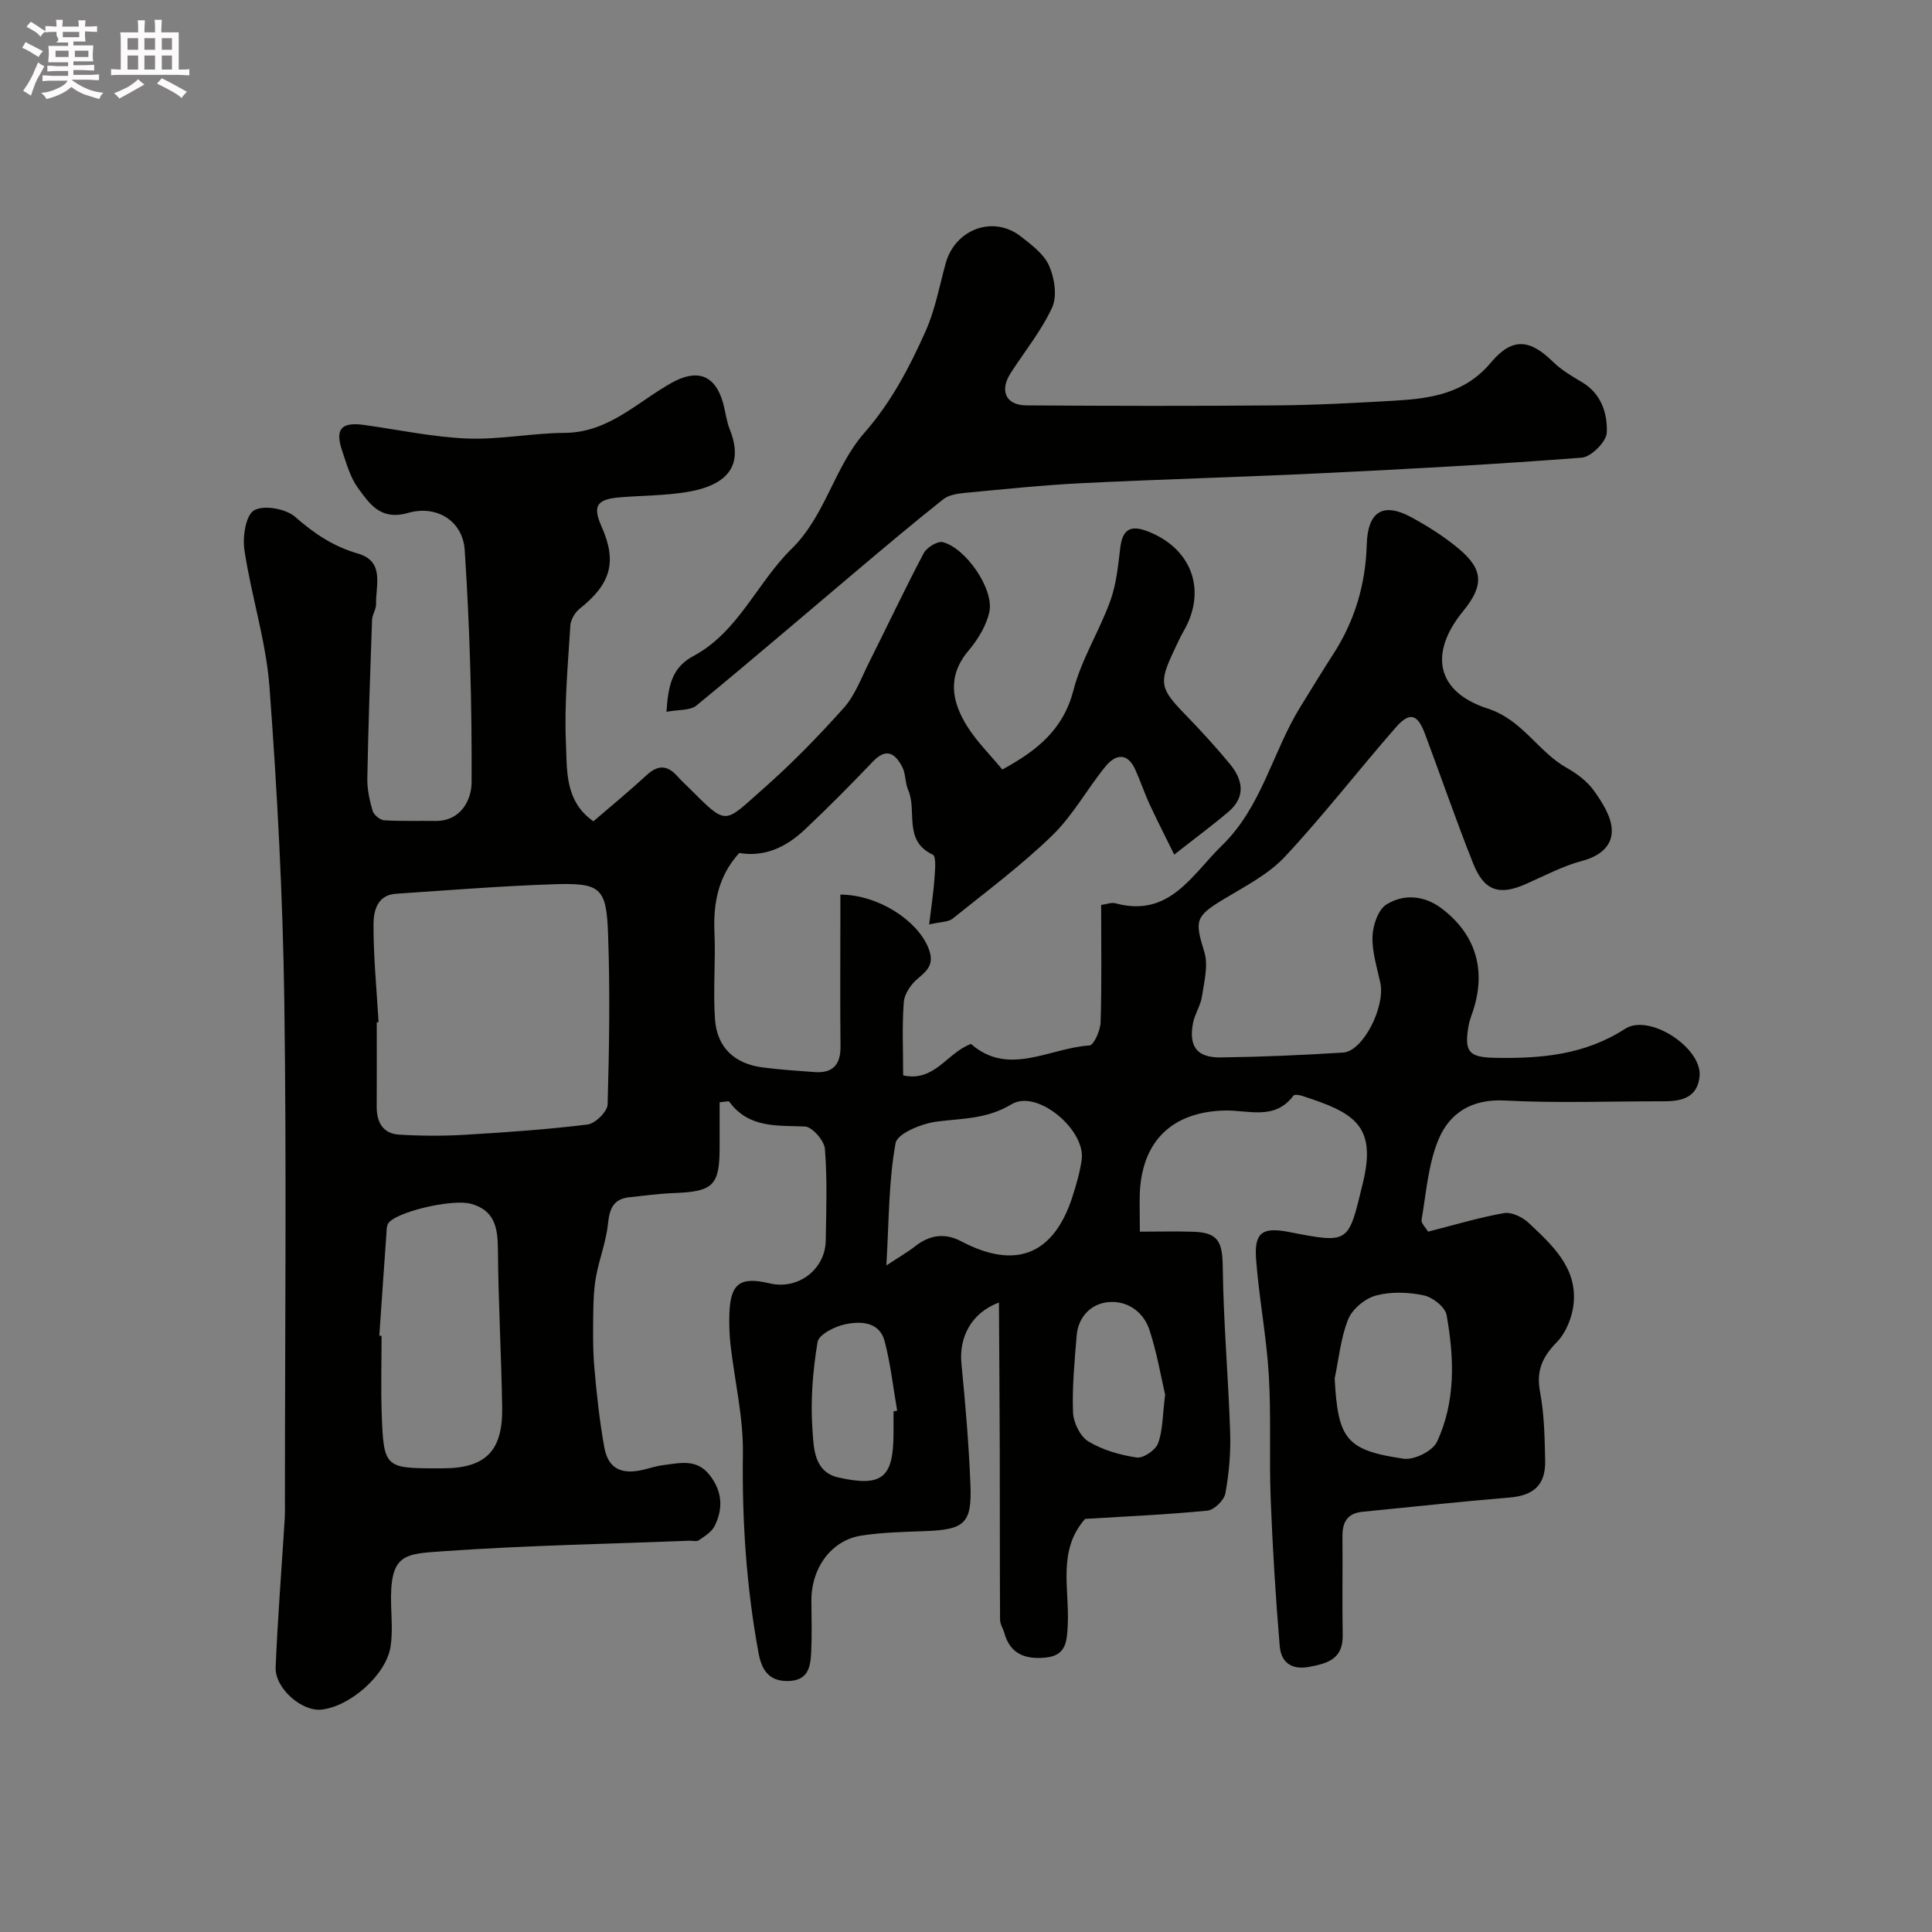<svg enable-background="new 0 0 400 400" viewBox="0 0 400 400" xmlns="http://www.w3.org/2000/svg"><rect x="0" y="0" width="400" height="400" fill="#808080" stroke="none"/><path d="m6.8 9.5c.6.3 1.3.7 2.1 1.1-.4.4-.7.8-.9 1.2-.7-.4-1.3-.8-1.8-1.1s-1.1-.6-1.6-.8c.2-.4.5-.8.7-1.2.4.2.8.5 1.5.8zm.9 6.9c-.3.6-.5 1.1-.7 1.7s-.4 1.1-.6 1.7c-.6-.4-1.1-.7-1.6-1 .7-1 1.2-1.8 1.5-2.4.3-.5.6-1.1.8-1.7.3-.6.5-1.2.8-1.8.3.3.8.6 1.3.8-.7 1.3-1.2 2.2-1.5 2.7zm.1-11c.4.3 1 .7 1.7 1.1-.5.2-.8.6-1.1 1.1-.5-.6-1-1-1.4-1.2s-.9-.6-1.5-.8c.2-.4.5-.7.9-1.1.5.3.9.6 1.4.9zm10.5 13.1c1 .4 2 .6 3.1.7-.4.4-.7.8-.8 1.3-.9-.2-1.9-.6-3-.9-1-.4-2-.9-2.8-1.6-.5.4-1.1.9-1.9 1.3s-1.9.9-3.3 1.2c-.1-.3-.5-.8-1.1-1.3 1 0 2.1-.3 3.2-.8 1.2-.5 1.9-1 2.3-1.7h-3.2c-.4 0-1 0-2 .1v-1.2c1 0 1.7.1 2 .1h3.3v-1h-2.3c-.2 0-.9 0-2 .1v-1.2c1.2 0 1.9.1 2 .1h2.3v-.8h-4.1c0-.7.1-1.2.1-1.6 0-.5 0-1.1-.1-1.8h4.1v-.7h-2.5c1-.6.1-1.1.1-1.6v-.6h-.5c-.4 0-1 0-1.8.1v-1.3c1.2 0 1.9.1 2.1.1h.2c0-.3 0-.8-.1-1.4h1.4c0 .6-.1 1-.1 1.4h3.4c0-.4 0-.8-.1-1.3h1.5c0 .4-.1.9-.1 1.3.7 0 1.5 0 2.5-.1v1.2c-1 0-1.8-.1-2.5-.1v.6c0 .3 0 .8.1 1.5h-2.5v.8h4.1c0 .7-.1 1.3-.1 1.8s0 1 .1 1.5h-4.1v.8h1.4c.8 0 1.8 0 2.9-.1v1.2c-1 0-1.9-.1-2.8-.1h-1.5v1h3.2c.3 0 1 0 2.1-.1v1.2c-1.1 0-1.8-.1-2.1-.1h-3.4l-.1.1c1.4 1 2.4 1.5 3.4 1.9zm-4.1-6.7v-1.3h-2.7v1.3zm2.2-4.1v-1.1h-3.4v1.1zm1.9 4.1v-1.3h-2.8v1.3z" fill="#fcfafa"/><path d="m37 6.7v2.3 5.4c1 0 1.8 0 2.2-.1v1.3c-.6 0-1.5-.1-2.5-.1h-11.9c-.7 0-1.3 0-1.8.1v-1.3c.5 0 1.1.1 2 .1v-5.2c0-1 0-1.8-.1-2.5h3.7c0-1.3 0-2.1-.1-2.5h1.5c0 .4-.1 1.3-.1 2.5h2.2c0-1.2 0-2.1-.1-2.6h1.5c0 .4-.1 1.3-.1 2.6zm-12.3 13.7c-.3-.4-.7-.8-1.1-1.1 1.1-.4 2.1-.9 2.9-1.3.8-.5 1.5-1 2.1-1.6.4.4.9.8 1.3 1.1-2.5 1.4-4.2 2.4-5.2 2.9zm3.9-10.1v-2.4h-2.2v2.4zm0 4.1v-2.9h-2.2v2.9zm3.5-4.1v-2.4h-2.2v2.4zm0 4.1v-2.9h-2.2v2.9zm.4 2.9 1-1.1c.6.3 1.4.7 2.5 1.3s2 1.1 2.7 1.5c-.4.4-.8.8-1.1 1.3-.8-.8-2.5-1.7-5.1-3zm3.1-7v-2.4h-2.1v2.4zm0 4.1v-2.9h-2.1v2.9z" fill="#fcfafa"/><g fill="#010100"><path d="m236 255c4.1 0 7.57-.09 11.04.02 5.2.16 6.06 2.09 6.12 7.35.14 11.39 1.15 22.76 1.53 34.15.14 4.22-.23 8.52-.99 12.67-.26 1.42-2.32 3.43-3.71 3.57-8.43.83-16.91 1.2-25.33 1.71-5.78 6.55-3.23 14.49-3.59 21.89-.17 3.42-.28 6.39-4.56 6.82-4.09.41-7.34-.62-8.57-5.08-.26-.93-.88-1.84-.89-2.76-.06-11.83-.03-23.66-.06-35.5-.03-9.89-.11-19.78-.17-30.17-5.87 2.22-8.3 7.34-7.76 12.72.82 8.34 1.53 16.7 1.86 25.07.31 7.97-1.23 9.23-9.35 9.54-4.43.17-8.89.25-13.25.93-6.07.94-10.39 6.54-10.33 13.61.03 3.5.13 7.01-.04 10.5-.15 3.05-.58 5.94-4.84 6-4.14.06-5.47-2.6-6.07-5.83-2.51-13.66-3.43-27.4-3.23-41.32.1-7.46-1.7-14.94-2.56-22.42-.24-2.13-.31-4.31-.24-6.46.21-6.29 2.21-7.76 8.36-6.3 5.84 1.39 11.49-2.85 11.59-8.87.11-6.33.33-12.69-.17-18.98-.14-1.72-2.63-4.56-4.14-4.63-5.8-.24-11.62.38-15.65-5.12-.16-.21-.94.03-2.01.1v9.29c0 7.95-1.32 9.21-9.45 9.51-3.09.12-6.18.55-9.26.87-3.3.35-4.08 2.39-4.4 5.47-.37 3.65-1.77 7.18-2.45 10.82-.46 2.43-.56 4.95-.6 7.44-.05 3.82-.11 7.67.22 11.47.48 5.54 1.07 11.08 2.06 16.55.81 4.51 3.62 5.81 8.4 4.59 1.26-.32 2.51-.73 3.79-.88 3.39-.41 6.87-1.4 9.57 1.99 2.67 3.36 2.9 6.94 1.1 10.59-.61 1.24-2.07 2.13-3.29 2.98-.45.32-1.3.07-1.96.09-16.85.67-33.73.97-50.55 2.15-8.53.6-11.53.4-11.19 11.35.09 2.83.31 5.72-.13 8.48-.92 5.81-8.38 12.36-14.32 12.99-4.04.42-9.64-4.41-9.46-8.77.42-10.21 1.24-20.41 1.87-30.61.08-1.33.05-2.66.05-4 0-34.5.36-69-.13-103.49-.31-21.64-1.46-43.3-3.07-64.89-.71-9.5-3.76-18.8-5.18-28.28-.41-2.73.24-7.21 1.98-8.25 1.97-1.17 6.57-.36 8.5 1.33 3.93 3.44 7.91 6.13 12.96 7.59 5.67 1.63 3.72 6.56 3.81 10.46.03 1.09-.79 2.19-.83 3.3-.39 10.93-.78 21.87-.98 32.8-.04 2.25.46 4.56 1.1 6.73.25.84 1.53 1.9 2.4 1.95 3.5.23 7.03.08 10.54.14 5.43.08 7.54-4.5 7.55-7.98.08-16.05-.37-32.12-1.43-48.14-.4-5.98-5.79-9.36-11.71-7.66-5.69 1.63-7.94-1.82-10.37-5.14-1.59-2.16-2.36-4.98-3.25-7.59-1.58-4.6-.27-6.14 4.48-5.48 7.12.98 14.21 2.52 21.35 2.81 6.71.27 13.47-1.13 20.22-1.17 9.13-.06 15.07-6.46 22.23-10.42 5.13-2.83 8.82-1.61 10.48 4.01.55 1.88.73 3.88 1.45 5.69 3.02 7.59-.59 11.64-9 12.99-4.53.73-9.18.7-13.77 1.08-4.81.4-5.66 1.8-3.77 6.05 3.24 7.29 1.94 11.87-4.55 17.02-.98.78-1.85 2.29-1.92 3.51-.49 8.09-1.27 16.22-.91 24.29.25 5.62-.28 12.04 5.69 16.2 3.68-3.17 7.47-6.28 11.07-9.6 2.37-2.18 4.32-1.99 6.35.31.77.87 1.64 1.65 2.47 2.48 7.9 7.88 7.06 7.3 15.22.12 5.92-5.21 11.46-10.9 16.72-16.78 2.33-2.61 3.62-6.18 5.23-9.4 3.79-7.54 7.39-15.19 11.33-22.65.63-1.18 2.87-2.56 3.96-2.27 4.81 1.26 10.64 9.77 9.62 14.45-.62 2.86-2.38 5.72-4.31 8.01-4.46 5.28-3.48 10.52-.29 15.64 1.98 3.17 4.73 5.87 7.29 8.97 7.1-3.87 12.6-8.18 14.73-16.43 1.65-6.39 5.36-12.22 7.63-18.49 1.25-3.46 1.61-7.29 2.06-10.99.45-3.66 1.99-4.8 5.53-3.46 9.24 3.49 12.49 12.24 7.59 20.71-.74 1.27-1.33 2.63-1.96 3.96-3.22 6.77-2.96 7.91 2.25 13.27 3.22 3.32 6.35 6.73 9.29 10.29 2.68 3.25 3.35 6.8-.3 9.89-3.34 2.84-6.88 5.45-11.23 8.87-1.91-3.89-3.58-7.14-5.11-10.45-1.09-2.36-1.9-4.85-2.98-7.21-1.65-3.59-4.13-3.07-6.14-.6-3.81 4.68-6.77 10.18-11.06 14.33-6.41 6.21-13.63 11.59-20.61 17.2-.88.7-2.39.62-4.84 1.19.45-3.73.9-6.59 1.1-9.47.12-1.71.4-4.64-.34-4.98-6.22-2.89-3.19-9.07-5.11-13.41-.64-1.46-.48-3.29-1.19-4.69-1.41-2.75-3.23-4.18-6.08-1.2-4.61 4.82-9.29 9.56-14.15 14.13-3.77 3.54-8.2 5.73-13.55 4.82-4.29 4.72-5.41 10.29-5.13 16.45.27 6.01-.32 12.06.12 18.05.42 5.78 4.06 9.15 9.85 9.9 3.57.46 7.17.7 10.76.96 3.78.28 5.41-1.54 5.37-5.33-.1-8.83-.03-17.66-.03-26.5 0-1.64 0-3.28 0-4.92 7.9.07 15.85 5.32 18.18 10.95 1.35 3.26.06 4.63-2.18 6.47-1.39 1.15-2.74 3.15-2.87 4.86-.38 4.95-.13 9.96-.13 15.16 6.56 1.43 9.09-4.73 14.05-6.51 7.76 6.82 16.23.84 24.52.31.91-.06 2.26-3.11 2.31-4.81.25-7.98.11-15.96.11-24.28 1.13-.15 2.13-.57 2.95-.34 11.24 3.03 15.8-5.89 22.1-12.01 8.28-8.06 10.45-19.44 16.28-28.8 2.24-3.6 4.43-7.23 6.74-10.8 4.46-6.9 6.69-14.48 6.92-22.65.19-6.79 3.32-8.87 9.19-5.69 3.43 1.86 6.79 3.98 9.78 6.47 5.22 4.34 5.32 7.68 1 12.97-7.13 8.71-5.62 16.72 5.05 20.18 7.26 2.35 10.41 8.93 16.39 12.29 2.11 1.19 4.24 2.78 5.62 4.72 1.71 2.39 3.58 5.29 3.7 8.05.15 3.32-2.36 5.48-6.05 6.46-4.06 1.08-7.87 3.1-11.74 4.82-5.5 2.43-8.63 1.45-10.9-4.24-3.53-8.88-6.65-17.93-10-26.89-1.53-4.09-3.16-4.58-6.04-1.28-7.73 8.84-14.92 18.16-22.92 26.73-3.42 3.66-8.21 6.12-12.6 8.76-6.02 3.63-6.13 4.44-4.1 11.02.85 2.76-.05 6.15-.5 9.19-.28 1.88-1.49 3.62-1.85 5.5-.92 4.85.82 7.18 5.75 7.11 8.46-.11 16.91-.48 25.35-1.01 4.1-.26 8.76-9.48 7.68-14.45-.69-3.18-1.73-6.42-1.62-9.59.08-2.3 1.16-5.54 2.88-6.61 3.63-2.27 7.92-1.88 11.49.85 7.02 5.36 9.18 12.67 6.48 21.08-.35 1.08-.8 2.15-.98 3.26-.9 5.36.1 6.45 5.53 6.55 9.46.18 18.55-.6 26.89-6 5.04-3.26 15.98 3.95 15.43 9.81-.41 4.37-3.62 5.19-7.33 5.19-11-.02-22.02.42-32.99-.16-6.88-.36-11.49 2.6-13.78 8.18-2.1 5.13-2.5 10.96-3.46 16.52-.12.72.88 1.63 1.35 2.45 5.36-1.36 10.49-2.92 15.73-3.84 1.56-.27 3.84.84 5.11 2.04 4.78 4.52 9.96 9.14 9.31 16.53-.25 2.84-1.55 6.15-3.5 8.15-3.02 3.09-4.29 5.94-3.47 10.31.88 4.65.96 9.49 1.06 14.25.1 5.08-2.44 7.21-7.47 7.62-10.13.83-20.24 1.95-30.36 2.94-3.1.3-4.17 2.13-4.14 5.06.06 6.83-.07 13.67.05 20.5.08 4.88-3.06 5.83-6.94 6.55-3.81.71-5.83-1.07-6.1-4.33-.85-10.17-1.48-20.36-1.87-30.55-.33-8.52.12-17.07-.39-25.57-.48-8-2.03-15.93-2.63-23.93-.42-5.58 1.31-6.73 6.81-5.66 12.63 2.46 12.25 2.37 15.29-10.11 2.93-12-1.8-14.62-12.7-18.11-.52-.17-1.46-.28-1.66-.02-3.87 5.24-9.45 2.95-14.31 3.09-10.66.3-16.98 6.15-17.5 16.97-.09 2.46.01 4.95.01 8.11zm-157.62-43.36c-.13.01-.25.01-.38.02 0 5.82.03 11.64-.01 17.45-.02 3.23 1.28 5.59 4.62 5.8 4.49.28 9.03.3 13.52.04 8.52-.5 17.05-1.09 25.51-2.13 1.6-.2 4.11-2.67 4.16-4.15.34-11.79.52-23.61.09-35.4-.35-9.56-1.57-10.52-11.37-10.19-10.85.36-21.68 1.24-32.52 1.96-3.97.26-4.67 3.66-4.67 6.4-.01 6.73.65 13.46 1.05 20.2zm.15 64.9c.16.01.31.02.47.03 0 5.5-.17 11 .04 16.49.39 10.65.78 10.94 11.13 10.94h1.5c8.81 0 12.44-3.54 12.3-12.54-.17-10.93-.8-21.86-.88-32.8-.03-4.49-.69-8.09-5.59-9.43-3.96-1.08-15.89 1.77-17.17 4.15-.3.55-.28 1.28-.32 1.94-.51 7.08-.99 14.15-1.48 21.22zm104.98-14.54c2.81-1.86 4.45-2.78 5.9-3.93 3-2.37 6.14-2.89 9.58-1.08 11.32 5.97 19.21 2.8 23.09-9.35.78-2.46 1.51-4.97 1.87-7.51.88-6.19-9.24-14.7-14.51-11.51-5.11 3.09-10.15 2.91-15.47 3.59-3.12.4-8.18 2.45-8.55 4.46-1.44 7.83-1.35 15.93-1.91 25.33zm92.82 23.39c.67 12.54 2.34 14.87 14.26 16.62 2.17.32 6.02-1.58 6.91-3.48 3.92-8.36 3.59-17.4 2-26.27-.29-1.65-2.89-3.69-4.73-4.07-3.19-.67-6.78-.8-9.89.03-2.25.61-4.88 2.78-5.74 4.9-1.56 3.84-1.94 8.16-2.81 12.27zm-35.1 3.36c-.84-3.6-1.68-8.58-3.22-13.33-1.26-3.9-4.72-6.24-8.65-5.82-3.48.37-6.13 3.03-6.45 6.93-.43 5.29-.95 10.61-.75 15.89.08 2.1 1.47 4.98 3.17 6.01 2.96 1.79 6.56 2.82 10.01 3.33 1.37.2 3.91-1.53 4.42-2.93 1-2.69.92-5.77 1.47-10.08zm-56.23 3.45c.25-.04.5-.09.75-.13-.83-4.79-1.36-9.65-2.58-14.34-1.07-4.11-4.93-4.21-8.11-3.57-2.17.44-5.53 2.12-5.79 3.68-.99 5.96-1.49 12.12-1.06 18.13.26 3.68.23 8.77 5.38 9.93 9.11 2.04 11.4.03 11.4-9.23.01-1.48.01-2.98.01-4.47z"/><path d="m137.99 147.37c.35-5.33 1.07-9.14 5.56-11.54 9.33-4.99 13.17-15.17 20.33-22.19 7.04-6.9 8.82-16.88 15.05-23.99 5.58-6.36 9.38-13.62 12.73-21.14 1.95-4.38 2.83-9.24 4.11-13.92 1.95-7.15 9.85-10.11 15.59-5.63 2.21 1.73 4.77 3.63 5.84 6.05 1.12 2.54 1.71 6.26.65 8.61-2.2 4.83-5.68 9.08-8.59 13.6-2.36 3.66-1.04 6.68 3.22 6.71 17.33.12 34.66.15 51.99 0 8.12-.07 16.25-.51 24.36-.98 7.44-.44 14.47-1.46 19.87-7.91 4.43-5.29 8.11-4.78 12.84-.12 1.72 1.69 3.89 2.96 5.99 4.2 4.02 2.39 5.29 6.48 5.14 10.44-.07 1.87-3.22 5.03-5.16 5.19-17.77 1.38-35.57 2.33-53.37 3.2-16.69.81-33.4 1.26-50.1 2.08-8.04.4-16.07 1.24-24.09 2-1.6.15-3.48.4-4.65 1.33-6.2 4.91-12.24 10.01-18.28 15.11-10.93 9.21-21.77 18.53-32.82 27.59-1.3 1.08-3.66.83-6.21 1.31z"/></g></svg>